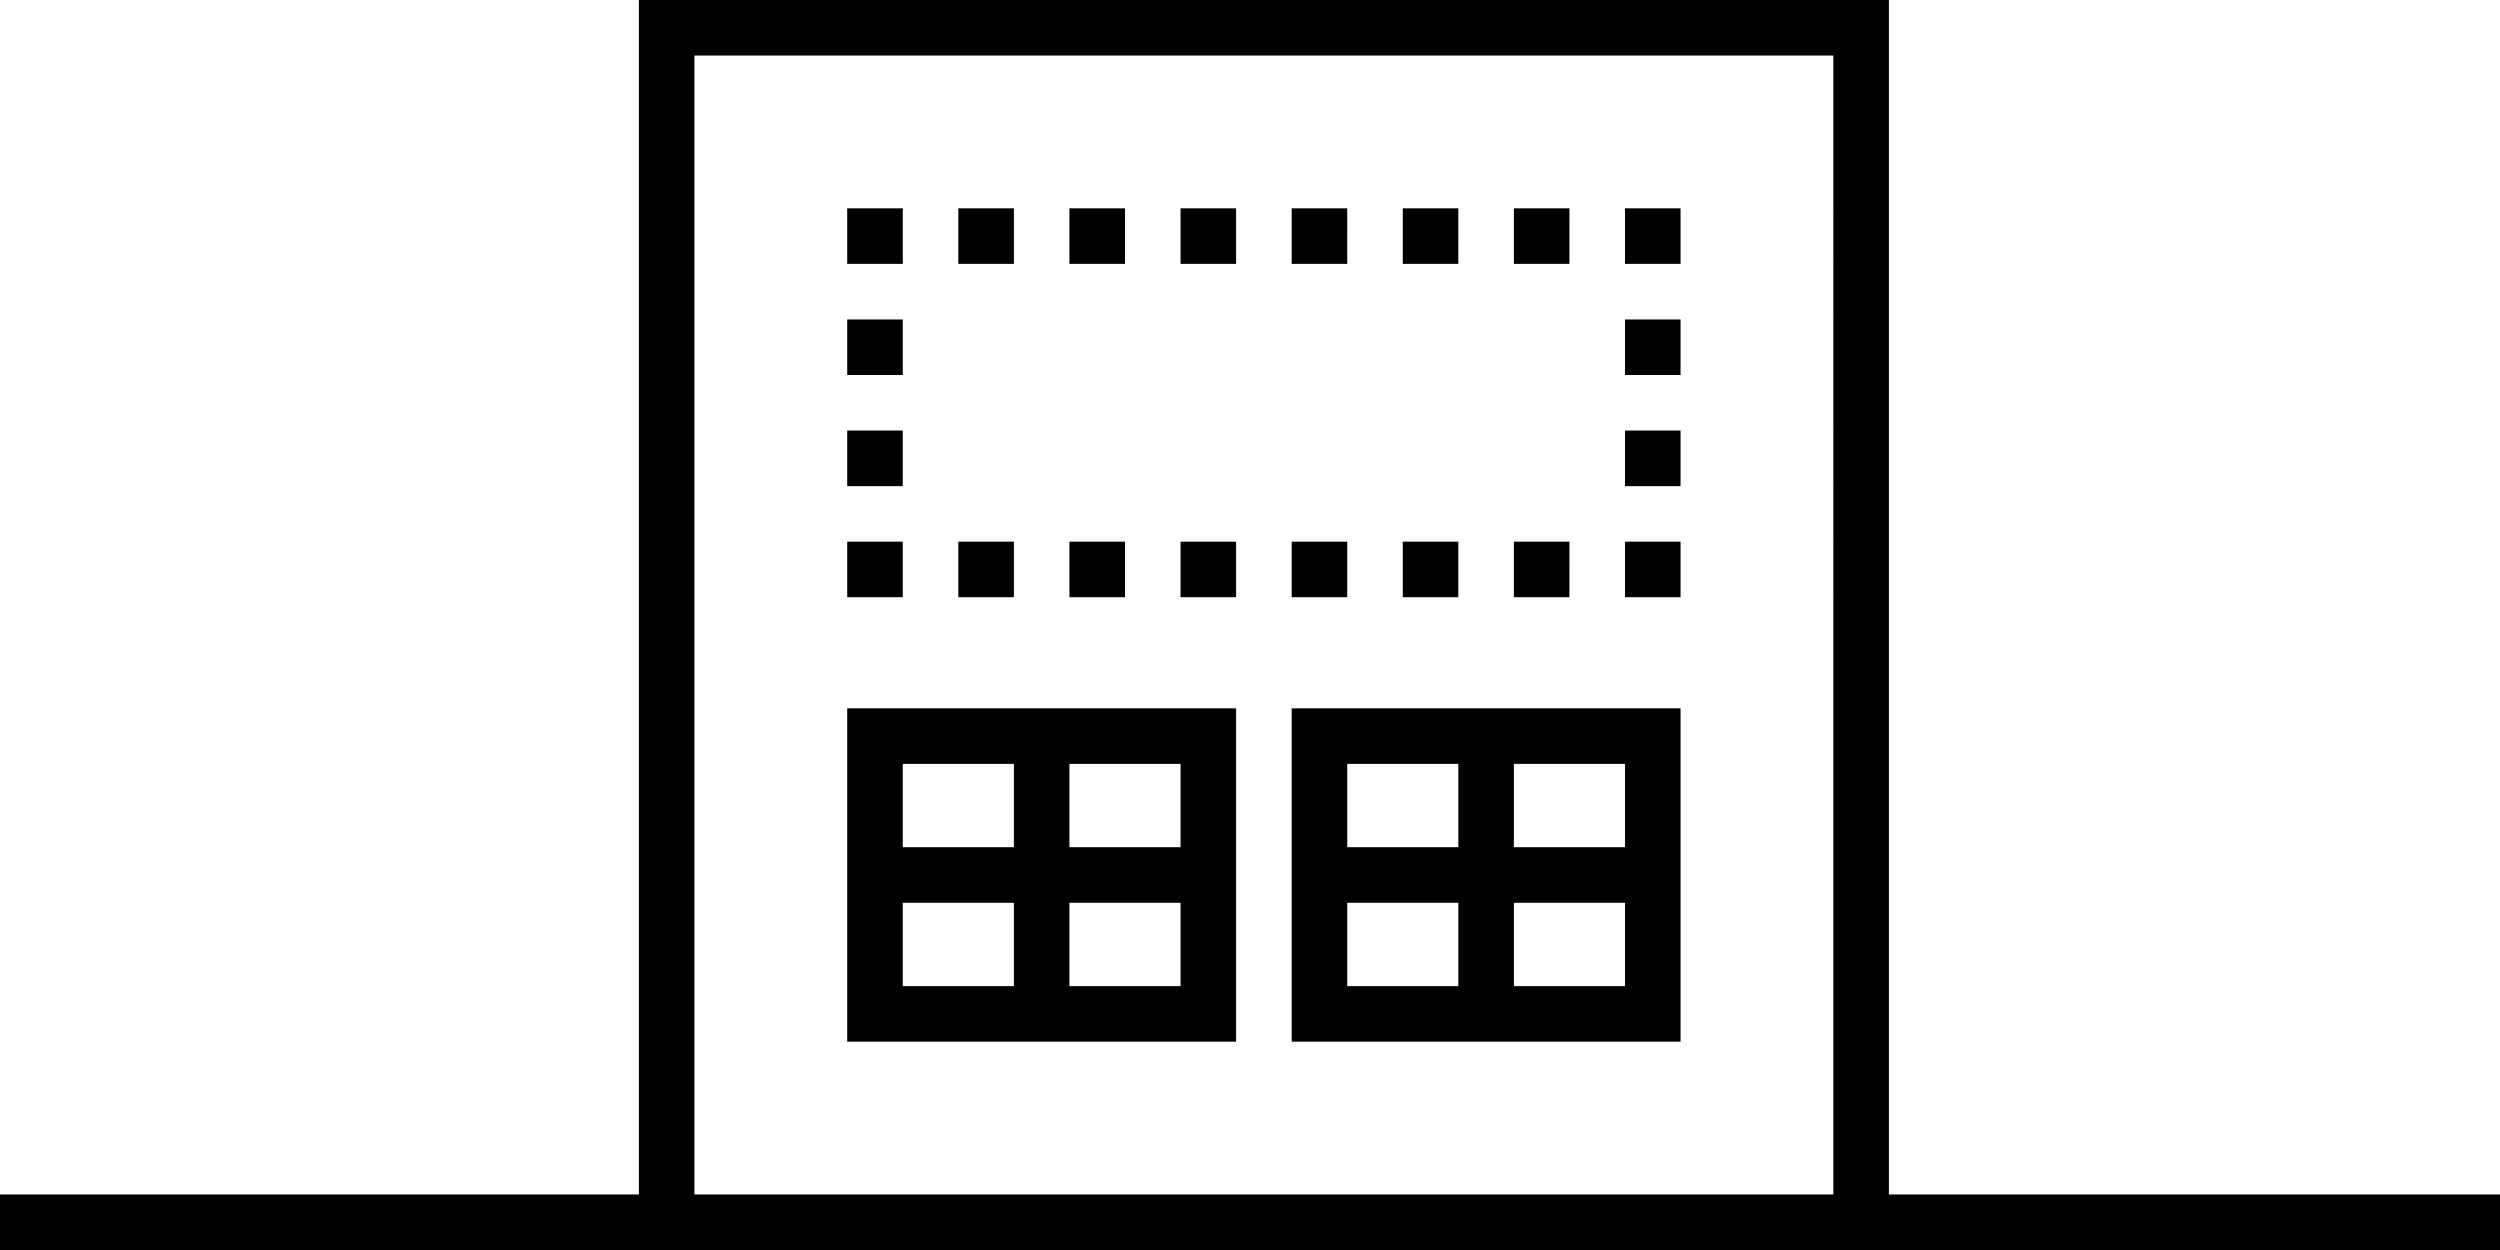 <svg xmlns="http://www.w3.org/2000/svg" viewBox="0 0 180 90"><path d="M136,86V0H46V86H0v4H180V86ZM50,86V4h82V86ZM77,51H61V75H89V51Zm8,4v6H77V55ZM73,55v6H65V55ZM65,65h8v6H65Zm12,6V65h8v6Zm32-20H93V75h28V51Zm8,4v6h-8V55Zm-12,0v6H97V55ZM97,65h8v6H97Zm12,6V65h8v6ZM65,19H61V15h4Zm8,0H69V15h4Zm8,0H77V15h4Zm8,0H85V15h4Zm8,0H93V15h4Zm8,0h-4V15h4Zm8,0h-4V15h4ZM73,43H69V39h4Zm8,0H77V39h4Zm8,0H85V39h4Zm8,0H93V39h4Zm8,0h-4V39h4Zm8,0h-4V39h4ZM65,27H61V23h4Zm0,8H61V31h4Zm0,8H61V39h4Zm56-24h-4V15h4Zm0,8h-4V23h4Zm0,8h-4V31h4Zm0,8h-4V39h4Z"/></svg>

